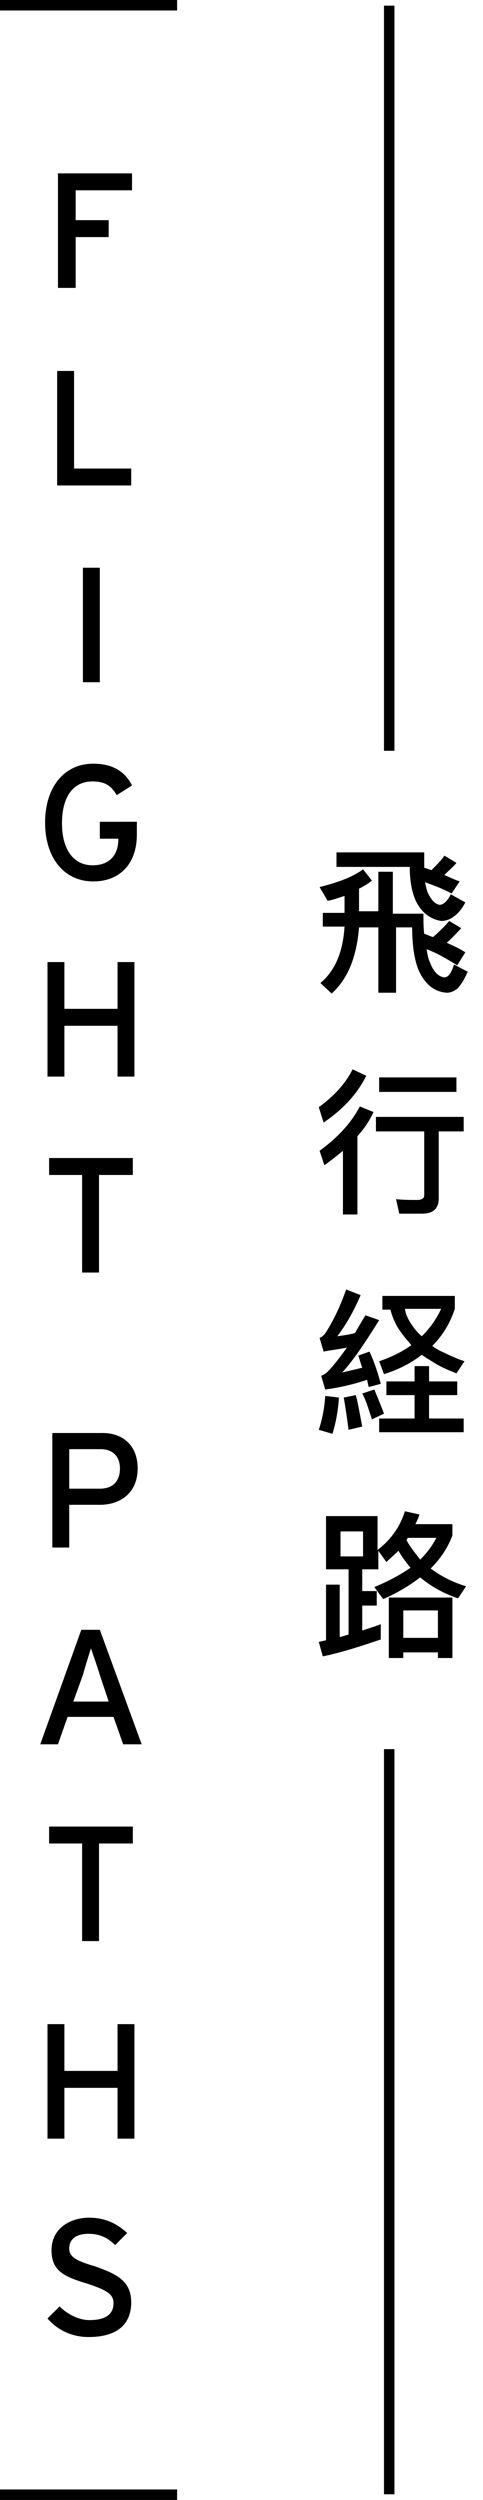 <?xml version="1.0" encoding="utf-8"?>
<!-- Generator: Adobe Illustrator 24.2.0, SVG Export Plug-In . SVG Version: 6.00 Build 0)  -->
<svg version="1.1" id="Layer_1" xmlns="http://www.w3.org/2000/svg" xmlns:xlink="http://www.w3.org/1999/xlink" x="0px" y="0px"
	 width="60px" height="310px" viewBox="0 0 60 310" style="enable-background:new 0 0 60 310;" xml:space="preserve">
<g>
	<path d="M48.8,108.4v4.9h3.8c0,0.9,0,1.8,0.1,2.5c0.4,0.1,0.7,0.3,1.1,0.4c0.9-0.8,1.6-1.5,2-2l1.5,0.9c-0.5,0.5-1.1,1.2-1.8,1.8
		c0.8,0.4,1.6,0.7,2.3,1.2l-1,1.6c-1.3-0.8-2.5-1.5-3.8-2c0.1,0.7,0.2,1.2,0.4,1.6c0.4,1.1,1,1.8,1.8,1.9c0.5,0,0.9-0.6,1.2-1.6
		l1.7,0.9c-0.4,0.9-0.8,1.6-1.3,2.1c-0.4,0.3-0.8,0.5-1.3,0.5c-1.5-0.1-2.7-1-3.5-2.8c-0.5-1.2-0.8-3-0.8-5.3h-2v8.1H47v-8.1h-2.4
		c-0.3,3.7-1.4,6.4-3.4,8.2l-1.4-1.3c1.8-1.5,2.8-3.8,3-7h-2.7v-1.7h2.7v-2.1c-0.7,0.2-1.4,0.5-2.1,0.6l-1-1.7
		c2.4-0.6,4.2-1.3,5.4-2.2l1.1,1.4c-0.5,0.4-1,0.7-1.6,1v2.8H47v-4.9H48.8z M51.7,111.8c-0.5-1-0.8-2.5-0.8-4.3h-9.1v-1.8h10.9
		c0,0.7,0,1.4,0,1.9l0.9,0.3c0.7-0.7,1.3-1.3,1.6-1.8l1.5,0.9c-0.4,0.5-0.9,0.9-1.5,1.5c0.7,0.3,1.3,0.6,1.9,0.8l-1,1.5
		c-1.1-0.6-2.2-1-3.3-1.4c0.1,0.5,0.2,0.9,0.3,1.2c0.4,0.9,0.9,1.5,1.5,1.6c0.5,0,1-0.5,1.4-1.3l1.8,1c-0.4,0.8-0.9,1.4-1.5,1.8
		c-0.4,0.3-0.9,0.5-1.5,0.5C53.5,114,52.4,113.2,51.7,111.8z"/>
	<path d="M45.5,133.4c-1.1,2.2-2.8,4.1-5.3,5.8l-0.6-1.9c1.9-1.4,3.3-2.9,4.2-4.7L45.5,133.4z M46.4,137.9c-0.5,1.1-1.2,2.1-2,3v9.7
		h-1.8v-7.9c-0.7,0.6-1.5,1.2-2.3,1.8l-0.6-1.8c2.2-1.6,3.9-3.4,5-5.5L46.4,137.9z M57.6,138.5v1.8h-3.1v8.3c0,1.3-0.7,1.9-2.1,1.9
		h-2.8l-0.4-1.8c0.9,0.1,1.8,0.1,2.6,0.1c0.6,0,0.9-0.2,0.9-0.6v-7.9h-6v-1.8H57.6z M56.7,133.6v1.8h-9.6v-1.8H56.7z"/>
	<path d="M42.1,173.3c-0.1,1.7-0.4,3.2-0.8,4.5l-1.7-0.5c0.4-1.2,0.7-2.6,0.8-4.2L42.1,173.3z M47.3,171.6l-1.5,0.4l-0.2-0.9
		c-1.8,0.6-3.6,1-5.2,1.2l-0.5-1.7c0.3-0.1,0.6-0.3,0.8-0.5c0.6-0.6,1.4-1.6,2.4-3c-0.9,0.2-1.9,0.3-2.9,0.5l-0.5-1.7
		c0.3-0.1,0.6-0.4,0.8-0.7c1-1.6,1.8-3.3,2.5-5.3l1.8,0.7c-0.9,2.1-1.9,3.8-2.9,5.1c0.7-0.1,1.5-0.2,2.2-0.4
		c0.4-0.7,0.8-1.4,1.3-2.2l1.7,0.6c-1.8,2.9-3.3,5.1-4.6,6.5c0.8-0.2,1.7-0.4,2.5-0.6c-0.2-0.5-0.3-1-0.5-1.5l1.4-0.5
		C46.5,168.9,46.9,170.1,47.3,171.6z M45,176.9l-1.7,0.4c-0.2-1.5-0.4-2.9-0.6-4l1.5-0.3C44.5,174.1,44.7,175.4,45,176.9z
		 M47.7,175.3l-1.5,0.7c-0.4-1.2-0.7-2.3-1.2-3.2l1.5-0.5C46.9,173.3,47.3,174.2,47.7,175.3z M56.5,160.7v1.6
		c-0.6,1.8-1.5,3.3-2.8,4.6c0.4,0.3,0.9,0.6,1.4,0.8c0.8,0.4,1.7,0.8,2.6,1.1l-1,1.5c-1-0.4-2-0.8-2.9-1.4c-0.5-0.3-1-0.6-1.4-0.9
		c-1.3,1-2.8,1.8-4.7,2.4l-0.6-1.6c1.5-0.5,2.9-1.2,4-2c-0.6-0.7-1.2-1.4-1.7-2.2c-0.4-0.7-0.7-1.4-0.9-2.2h-1v-1.7H56.5z
		 M51.5,171.3v-1.9h1.8v1.9h3.5v1.7h-3.5v2.9h4.3v1.7H47.1v-1.7h4.4V173h-3.5v-1.7H51.5z M51.1,164.2c0.4,0.6,0.8,1.1,1.3,1.5
		c1-1,1.8-2.1,2.4-3.4h-4.5C50.4,163,50.7,163.6,51.1,164.2z"/>
	<path d="M46.9,188.1v4.1c1.7-1.3,2.8-2.9,3.4-4.8l1.8,0.4c-0.1,0.4-0.3,0.8-0.5,1.2h4.6v1.4c-0.6,1.6-1.5,2.9-2.7,4.1
		c1.2,0.9,2.7,1.7,4.4,2.2l-1,1.5c-1.8-0.6-3.4-1.5-4.7-2.6c-1.3,1-2.8,1.9-4.6,2.7l-1.1-1.5c1.7-0.7,3.2-1.5,4.5-2.4
		c-0.6-0.7-1.1-1.4-1.5-2.1c-0.5,0.5-1,0.9-1.5,1.4l-1-1.4v2.3H45v2.7h1.8v1.8H45v3.1c0.8-0.3,1.6-0.5,2.3-0.8v1.9
		c-2.1,0.7-4.4,1.5-7.2,2.1l-0.5-1.8l0.9-0.2v-6.9h1.7v6.5c0.4-0.1,0.7-0.2,1.1-0.3v-8.1h-2.8v-6.6H46.9z M45.1,189.9h-2.8v3.1h2.8
		V189.9z M56.2,205.6h-1.8v-0.7h-4.3v0.7h-1.8v-7.5h7.9V205.6z M54.4,203.1v-3.4h-4.3v3.4H54.4z M52.2,193.4c0.8-0.8,1.5-1.7,2-2.7
		h-3.5c-0.1,0.1-0.2,0.2-0.2,0.3C51,191.9,51.6,192.6,52.2,193.4z"/>
</g>
<g>
	<path d="M16.4,23.6h-7v3.7h4.1v2.1H9.4v6.3H7.2V21.5h9.2V23.6z"/>
	<path d="M16.3,60.2H7.1V46h2.1v12.1h7.1V60.2z"/>
	<path d="M12.4,84.6h-2.1V70.4h2.1V84.6z"/>
	<path d="M17,103.5c0,3.7-2.2,5.8-5.4,5.8c-3.7,0-6-3-6-7.3c0-4.3,2.3-7.3,6-7.3c2.3,0,3.9,0.9,4.8,2.7l-1.9,1.2
		c-0.7-1.2-1.5-1.7-3-1.7c-2.5,0-3.8,2-3.8,5.2c0,3.2,1.4,5.2,3.8,5.2c2.3,0,3.2-1.5,3.2-3.2v-0.1h-2.3v-2.1H17V103.5z"/>
	<path d="M16.7,133.5h-2.1v-6.3H8v6.3H5.9v-14.2H8v5.8h6.6v-5.8h2.1V133.5z"/>
	<path d="M16.5,145.7h-4.2v12.1h-2.1v-12.1H6.1v-2.1h10.4V145.7z"/>
	<path d="M17.1,182.1c0,2.9-2,4.5-4.7,4.5H8.6v5.3H6.5v-14.2h6C15.1,177.6,17.1,179.1,17.1,182.1z M14.9,182.1c0-1.6-1-2.4-2.4-2.4
		H8.6v4.9h3.8C14.1,184.6,14.9,183.6,14.9,182.1z"/>
	<path d="M17.6,216.3h-2.3l-1.2-3.4H8.4l-1.2,3.4H5l5.1-14.2h2.3L17.6,216.3z M13.5,211l-1.1-3.3c-0.3-1-0.9-2.7-1.1-3.3
		c-0.2,0.6-0.7,2.2-1,3.3L9.1,211H13.5z"/>
	<path d="M16.5,228.6h-4.2v12.1h-2.1v-12.1H6.1v-2.1h10.4V228.6z"/>
	<path d="M16.7,265.2h-2.1v-6.3H8v6.3H5.9v-14.2H8v5.8h6.6v-5.8h2.1V265.2z"/>
	<path d="M16.3,285.5c0,2.6-1.6,4.3-5.3,4.3c-2.1,0-3.9-0.9-5.1-2.3l1.5-1.5c1,1,2.4,1.7,3.7,1.7c2,0,3-0.7,3-2.1
		c0-1.1-0.8-1.6-3.2-2.4c-3-0.9-4.5-1.6-4.5-4.2c0-2.5,2.1-4,4.7-4c1.9,0,3.4,0.7,4.7,1.9l-1.5,1.5c-0.9-0.9-1.9-1.4-3.3-1.4
		c-1.7,0-2.4,0.8-2.4,1.8c0,1,0.7,1.5,3.1,2.2C14.6,282,16.3,282.9,16.3,285.5z"/>
</g>
<g>
	<rect x="47.7" y="0.7" width="1.3" height="92.4"/>
</g>
<g>
	<rect x="0" width="22" height="1.3"/>
</g>
<g>
	<rect x="0" y="308.7" width="22" height="1.3"/>
</g>
<g>
	<rect x="47.7" y="216.9" width="1.3" height="92.4"/>
</g>
</svg>
